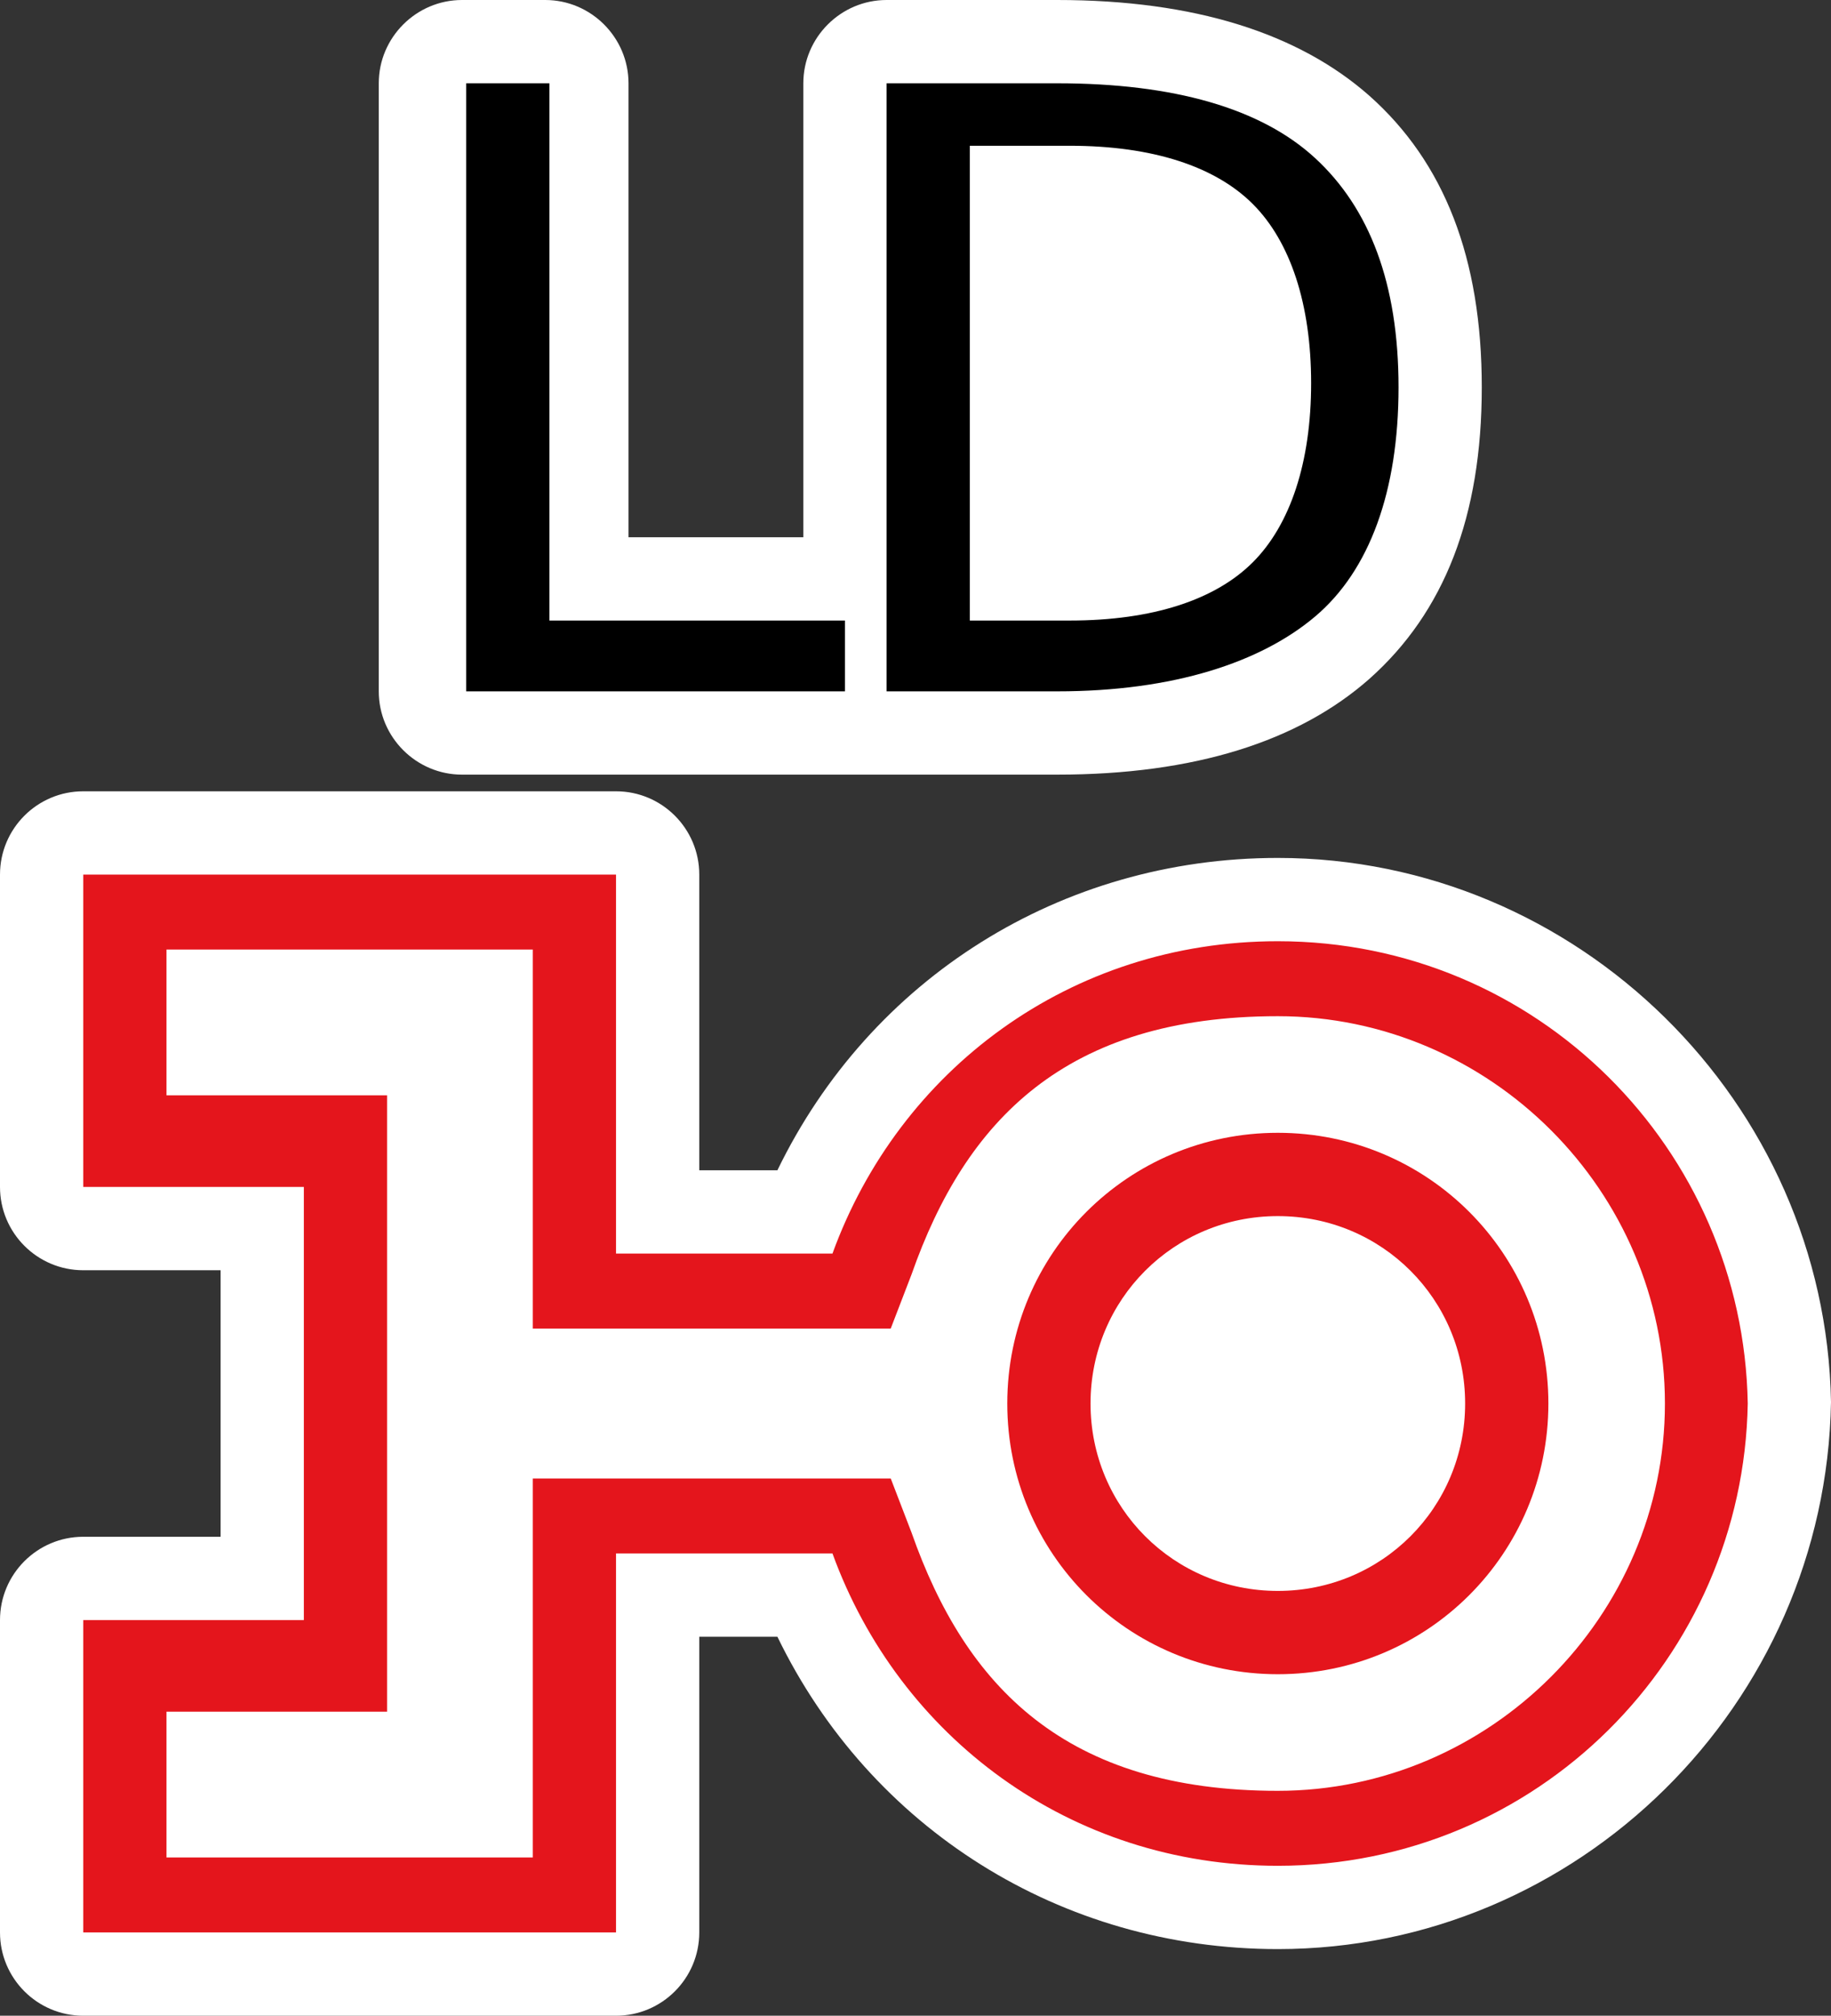 <?xml version="1.0" encoding="UTF-8" standalone="no"?>
<!-- Generator: Adobe Illustrator 29.4.0, SVG Export Plug-In . SVG Version: 9.03 Build 0)  -->

<svg
   version="1.1"
   id="Layer_1"
   x="0px"
   y="0px"
   viewBox="0 0 43.99 48.4"
   xml:space="preserve"
   sodipodi:docname="vvz033_c.svg"
   width="43.99"
   height="48.4"
   inkscape:version="1.3.2 (091e20e, 2023-11-25, custom)"
   xmlns:inkscape="http://www.inkscape.org/namespaces/inkscape"
   xmlns:sodipodi="http://sodipodi.sourceforge.net/DTD/sodipodi-0.dtd"
   xmlns="http://www.w3.org/2000/svg"
   xmlns:svg="http://www.w3.org/2000/svg"
   xmlns:c2pa="http://c2pa.org/manifest"><rect x="0" y="0" width="43.99" height="48.4" fill="#333333" stroke="none"/><defs
   id="defs6" /><sodipodi:namedview
   id="namedview6"
   pagecolor="#ffffff"
   bordercolor="#000000"
   borderopacity="0.25"
   inkscape:showpageshadow="2"
   inkscape:pageopacity="0.0"
   inkscape:pagecheckerboard="0"
   inkscape:deskcolor="#d1d1d1"
   inkscape:zoom="37.582643"
   inkscape:cx="22.004839"
   inkscape:cy="24.200001"
   inkscape:window-width="3840"
   inkscape:window-height="2054"
   inkscape:window-x="2869"
   inkscape:window-y="-11"
   inkscape:window-maximized="1"
   inkscape:current-layer="Layer_1" />
<path
   style="fill:#ffffff"
   d="m 11.2,18.6 h 9.1 c 0.2,0 0.4,0 0.5,0 0.2,0 0.3,0 0.5,0 h 4.1 c 3.3,0 5.8,-0.8 7.5,-2.3 1.8,-1.6 2.7,-3.9 2.7,-7 0,-3.1 -0.9,-5.4 -2.7,-7 C 31.2,0.8 28.7,0 25.4,0 h -4.1 c -1.1,0 -2,0.9 -2,2 V 12.9 H 15.1 V 2 c 0,-1.1 -0.9,-2 -2,-2 h -2 c -1.1,0 -2,0.9 -2,2 v 14.6 c 0,1.1 0.9,2 2,2 z"
   id="path1" />
<path
   style="fill:#ffffff"
   d="m 30.7,20.6 c -5.213,0 -9.792,2.9 -12.023,7.5 H 16.8 V 21 c 0,-1.104 -0.896,-2 -2,-2 H 2 c -1.104,0 -2,0.896 -2,2 v 7.5 c 0,1.104 0.896,2 2,2 h 3.3 v 6.4 H 2 c -1.104,0 -2,0.896 -2,2 v 7.5 c 0,1.104 0.896,2 2,2 h 12.8 c 1.104,0 2,-0.896 2,-2 v -7.1 h 1.877 c 2.231,4.6 6.811,7.5 12.023,7.5 7.201,0 13.163,-5.86 13.29,-13.135 C 43.863,26.461 37.901,20.6 30.7,20.6 Z"
   id="path2" />
<g
   id="g4">
	<path
   d="m 11.2,2 h 2 v 12.9 h 7.1 v 1.7 h -9.1 z"
   id="path3" />
	<path
   d="m 21.3,2 h 4.1 c 2.8,0 4.9,0.6 6.2,1.8 1.3,1.2 2,3 2,5.5 0,2.5 -0.7,4.4 -2,5.5 -1.3,1.1 -3.4,1.8 -6.2,1.8 h -4.1 c 0,0 0,-14.6 0,-14.6 z m 2,1.6 v 11.3 h 2.4 c 2,0 3.5,-0.5 4.4,-1.4 C 31,12.6 31.5,11.1 31.5,9.2 31.5,7.3 31,5.8 30.1,4.9 29.2,4 27.7,3.5 25.7,3.5 h -2.4 z"
   id="path4" />
</g>
<g
   id="g6">
	<path
   style="fill:#e4151c"
   d="m 30.7,27.2 c -3.6,0 -6.5,2.9 -6.5,6.5 0,3.6 2.9,6.5 6.5,6.5 3.6,0 6.5,-2.9 6.5,-6.5 0,-3.6 -2.9,-6.5 -6.5,-6.5 z m 0,11 c -2.5,0 -4.5,-2 -4.5,-4.5 0,-2.5 2,-4.5 4.5,-4.5 2.5,0 4.5,2 4.5,4.5 0,2.5 -2,4.5 -4.5,4.5 z"
   id="path5" />
	<path
   style="fill:#e4151c"
   d="m 30.7,22.6 c -5,0 -9.1,3.1 -10.7,7.5 H 14.8 V 21 H 2 v 7.5 h 5.3 v 5.2 5.2 H 2 v 7.5 H 14.8 V 37.3 H 20 c 1.6,4.4 5.7,7.5 10.7,7.5 6.231,0 11.183,-4.992 11.29,-11.1 C 41.883,27.592 36.931,22.6 30.7,22.6 Z m 0,20.4 c -5.1,0 -7.5,-2.5 -8.8,-6.2 l -0.5,-1.3 h -8.6 v 9.1 H 4 V 41.1 H 9.3 V 33.7 26.3 H 4 v -3.5 h 8.8 v 9.1 h 8.6 l 0.5,-1.3 c 1.3,-3.7 3.7,-6.2 8.8,-6.2 5.1,0 9.3,4.2 9.3,9.3 0,5.1 -4.2,9.3 -9.3,9.3 z"
   id="path6" />
</g>
</svg>
